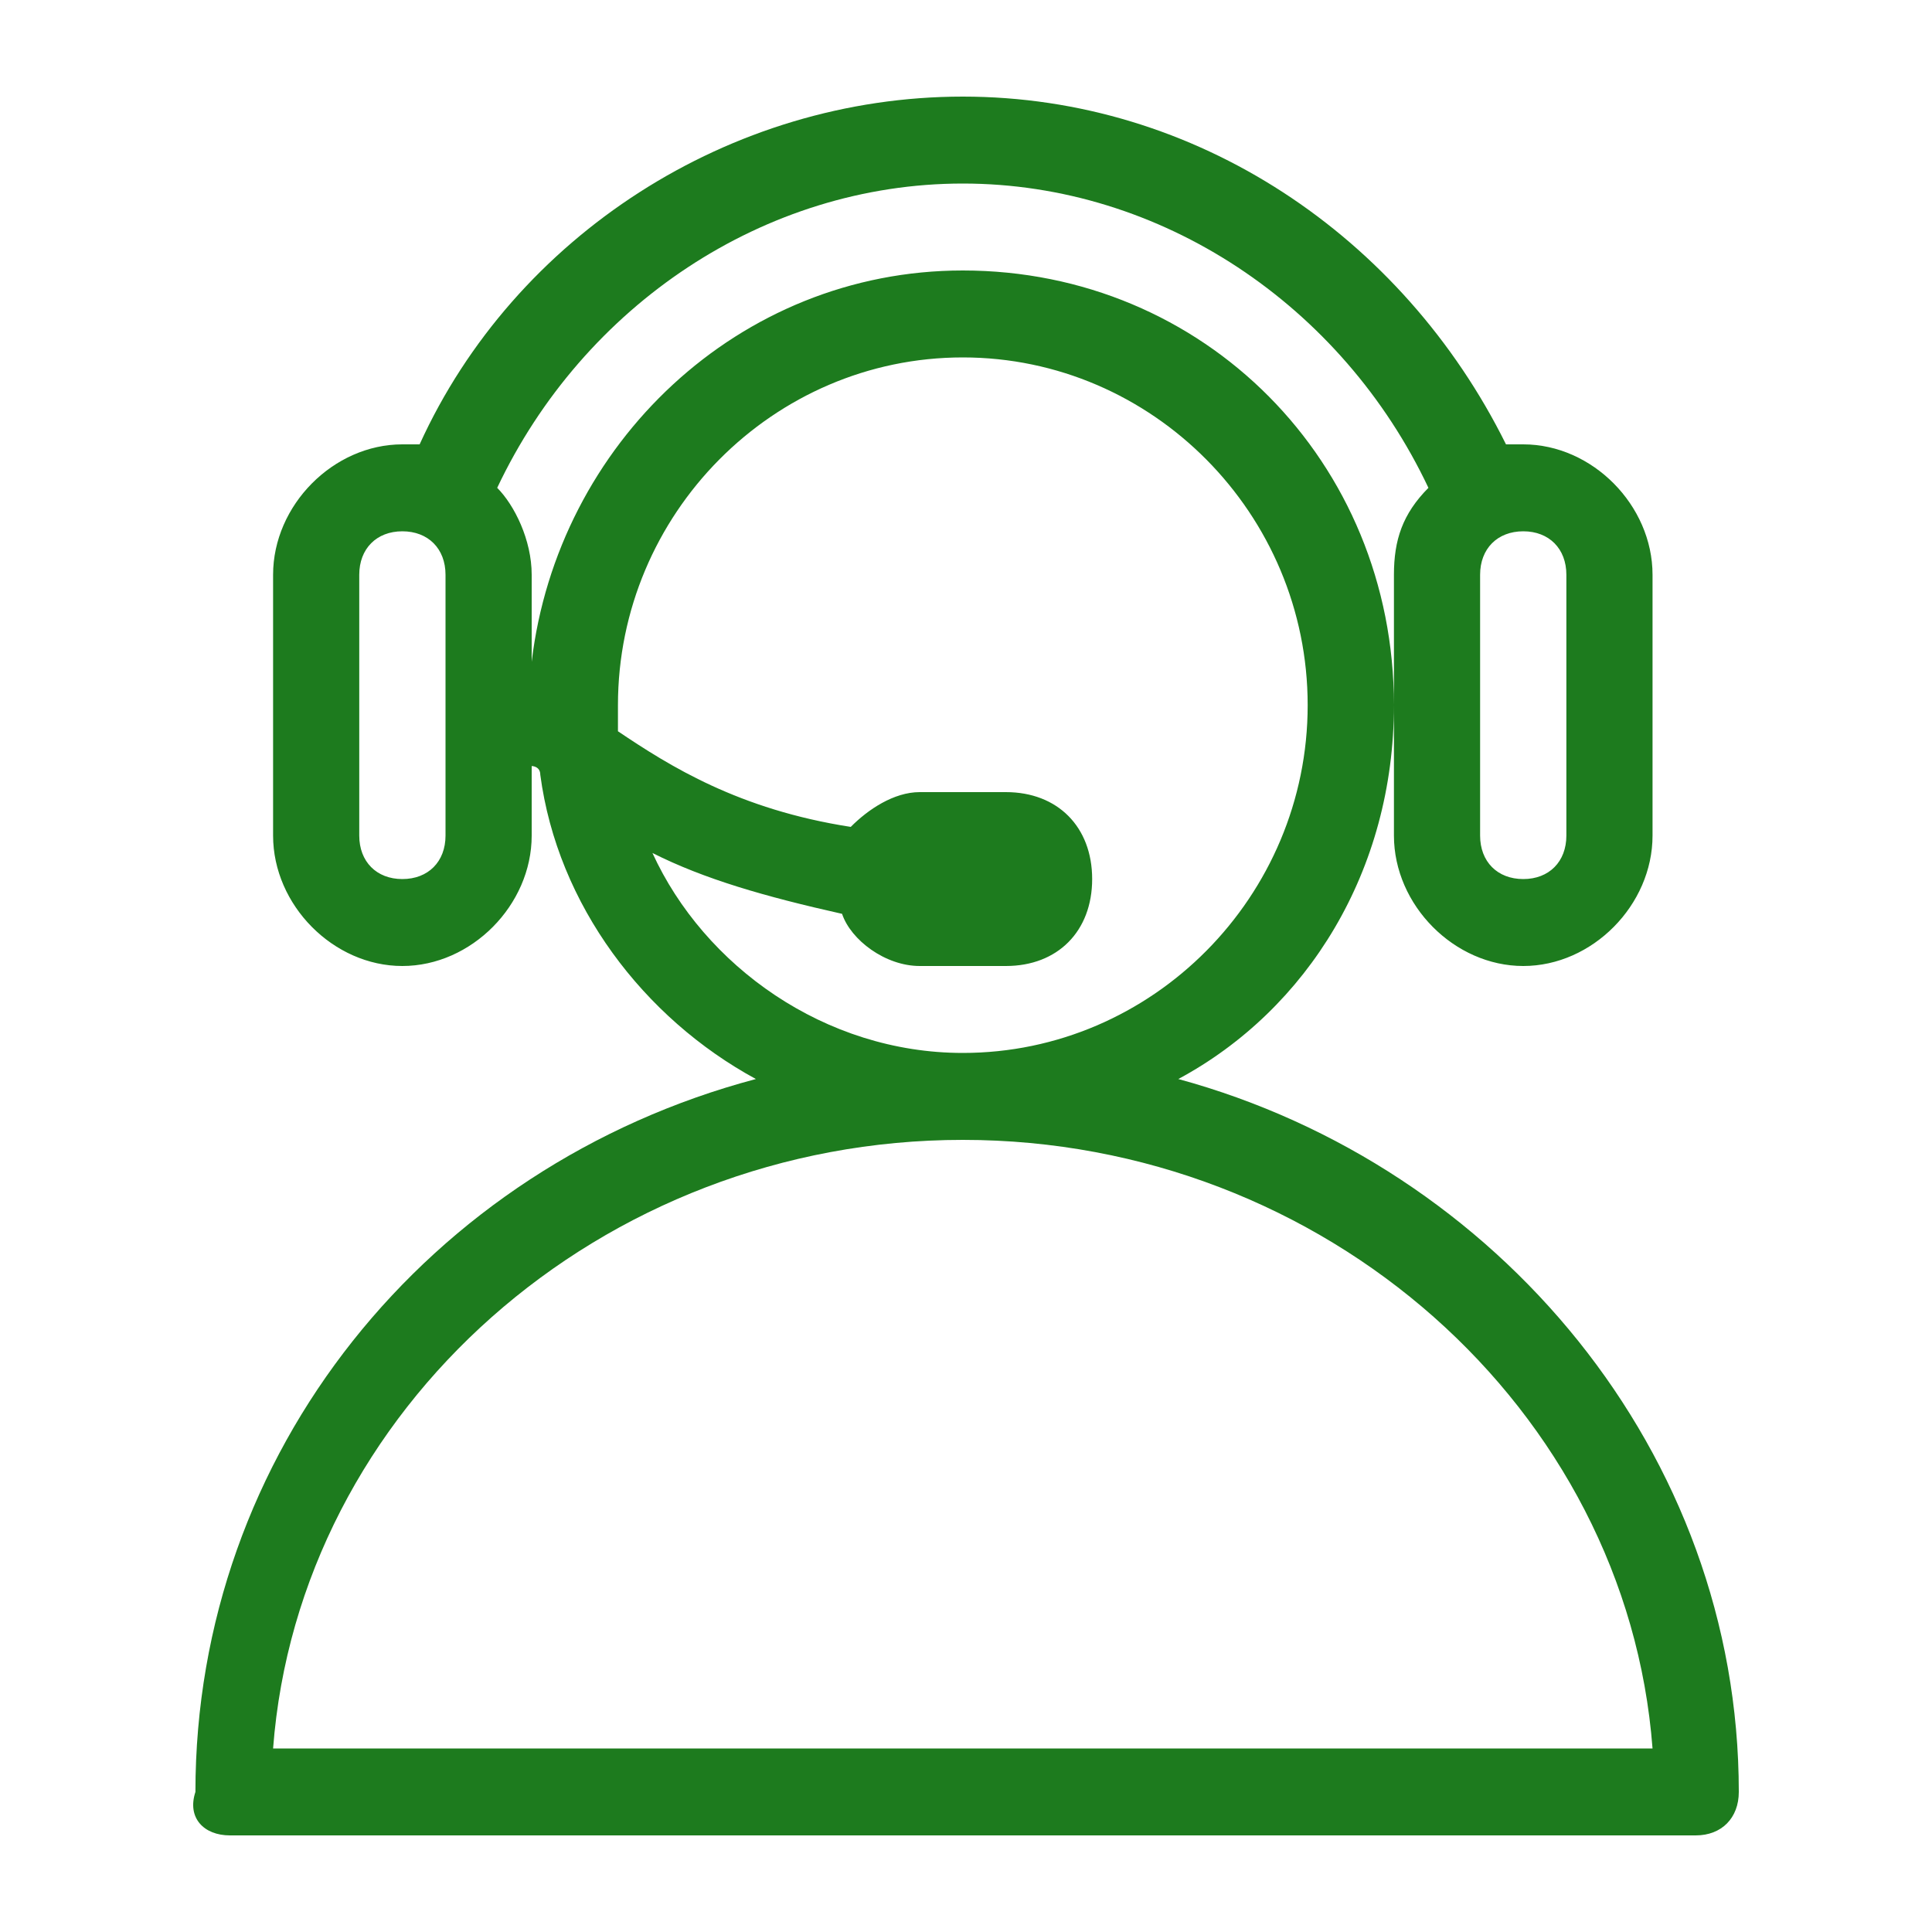 <svg width="20" height="20" viewBox="0 0 20 20" fill="none" xmlns="http://www.w3.org/2000/svg">
<path d="M12.198 11.17C13.537 10.45 14.43 9.01 14.43 7.3C14.43 4.78 12.466 2.8 9.967 2.8C7.646 2.8 5.772 4.6 5.504 6.85V5.95C5.504 5.59 5.326 5.23 5.147 5.05C6.04 3.16 7.914 1.9 9.967 1.9C12.02 1.9 13.894 3.16 14.787 5.05C14.519 5.32 14.43 5.59 14.43 5.95V7.3V8.65C14.43 9.37 15.055 10 15.769 10C16.483 10 17.107 9.37 17.107 8.65V5.95C17.107 5.23 16.483 4.6 15.769 4.6C15.679 4.6 15.679 4.6 15.59 4.6C14.519 2.44 12.377 1 9.967 1C7.557 1 5.326 2.44 4.344 4.6C4.255 4.6 4.255 4.6 4.165 4.6C3.451 4.6 2.827 5.23 2.827 5.95V8.65C2.827 9.37 3.451 10 4.165 10C4.879 10 5.504 9.37 5.504 8.65V7.93C5.504 7.93 5.593 7.93 5.593 8.02C5.772 9.37 6.665 10.54 7.825 11.17C4.433 12.07 2.023 15.04 2.023 18.55C1.934 18.82 2.112 19 2.38 19H17.554C17.822 19 18 18.82 18 18.55C18 15.04 15.501 12.07 12.198 11.17ZM16.215 5.95V8.65C16.215 8.92 16.036 9.1 15.769 9.1C15.501 9.1 15.322 8.92 15.322 8.65V5.95C15.322 5.68 15.501 5.5 15.769 5.5C16.036 5.5 16.215 5.68 16.215 5.95ZM4.612 8.65C4.612 8.92 4.433 9.1 4.165 9.1C3.898 9.1 3.719 8.92 3.719 8.65V5.95C3.719 5.68 3.898 5.5 4.165 5.5C4.433 5.5 4.612 5.68 4.612 5.95V8.65ZM6.754 8.83C7.289 9.1 7.914 9.28 8.717 9.46C8.807 9.73 9.164 10 9.521 10H10.413C10.949 10 11.306 9.64 11.306 9.1C11.306 8.56 10.949 8.2 10.413 8.2H9.521C9.253 8.2 8.985 8.38 8.807 8.56C7.646 8.38 6.932 7.93 6.397 7.57C6.397 7.48 6.397 7.39 6.397 7.3C6.397 5.32 8.003 3.7 9.967 3.7C11.931 3.7 13.537 5.32 13.537 7.3C13.537 9.28 11.931 10.9 9.967 10.9C8.539 10.9 7.289 10 6.754 8.83ZM2.827 18.1C3.094 14.59 6.218 11.8 9.967 11.8C13.716 11.8 16.84 14.59 17.107 18.1H2.827Z" fill="#1d7b1e"/>
</svg>
